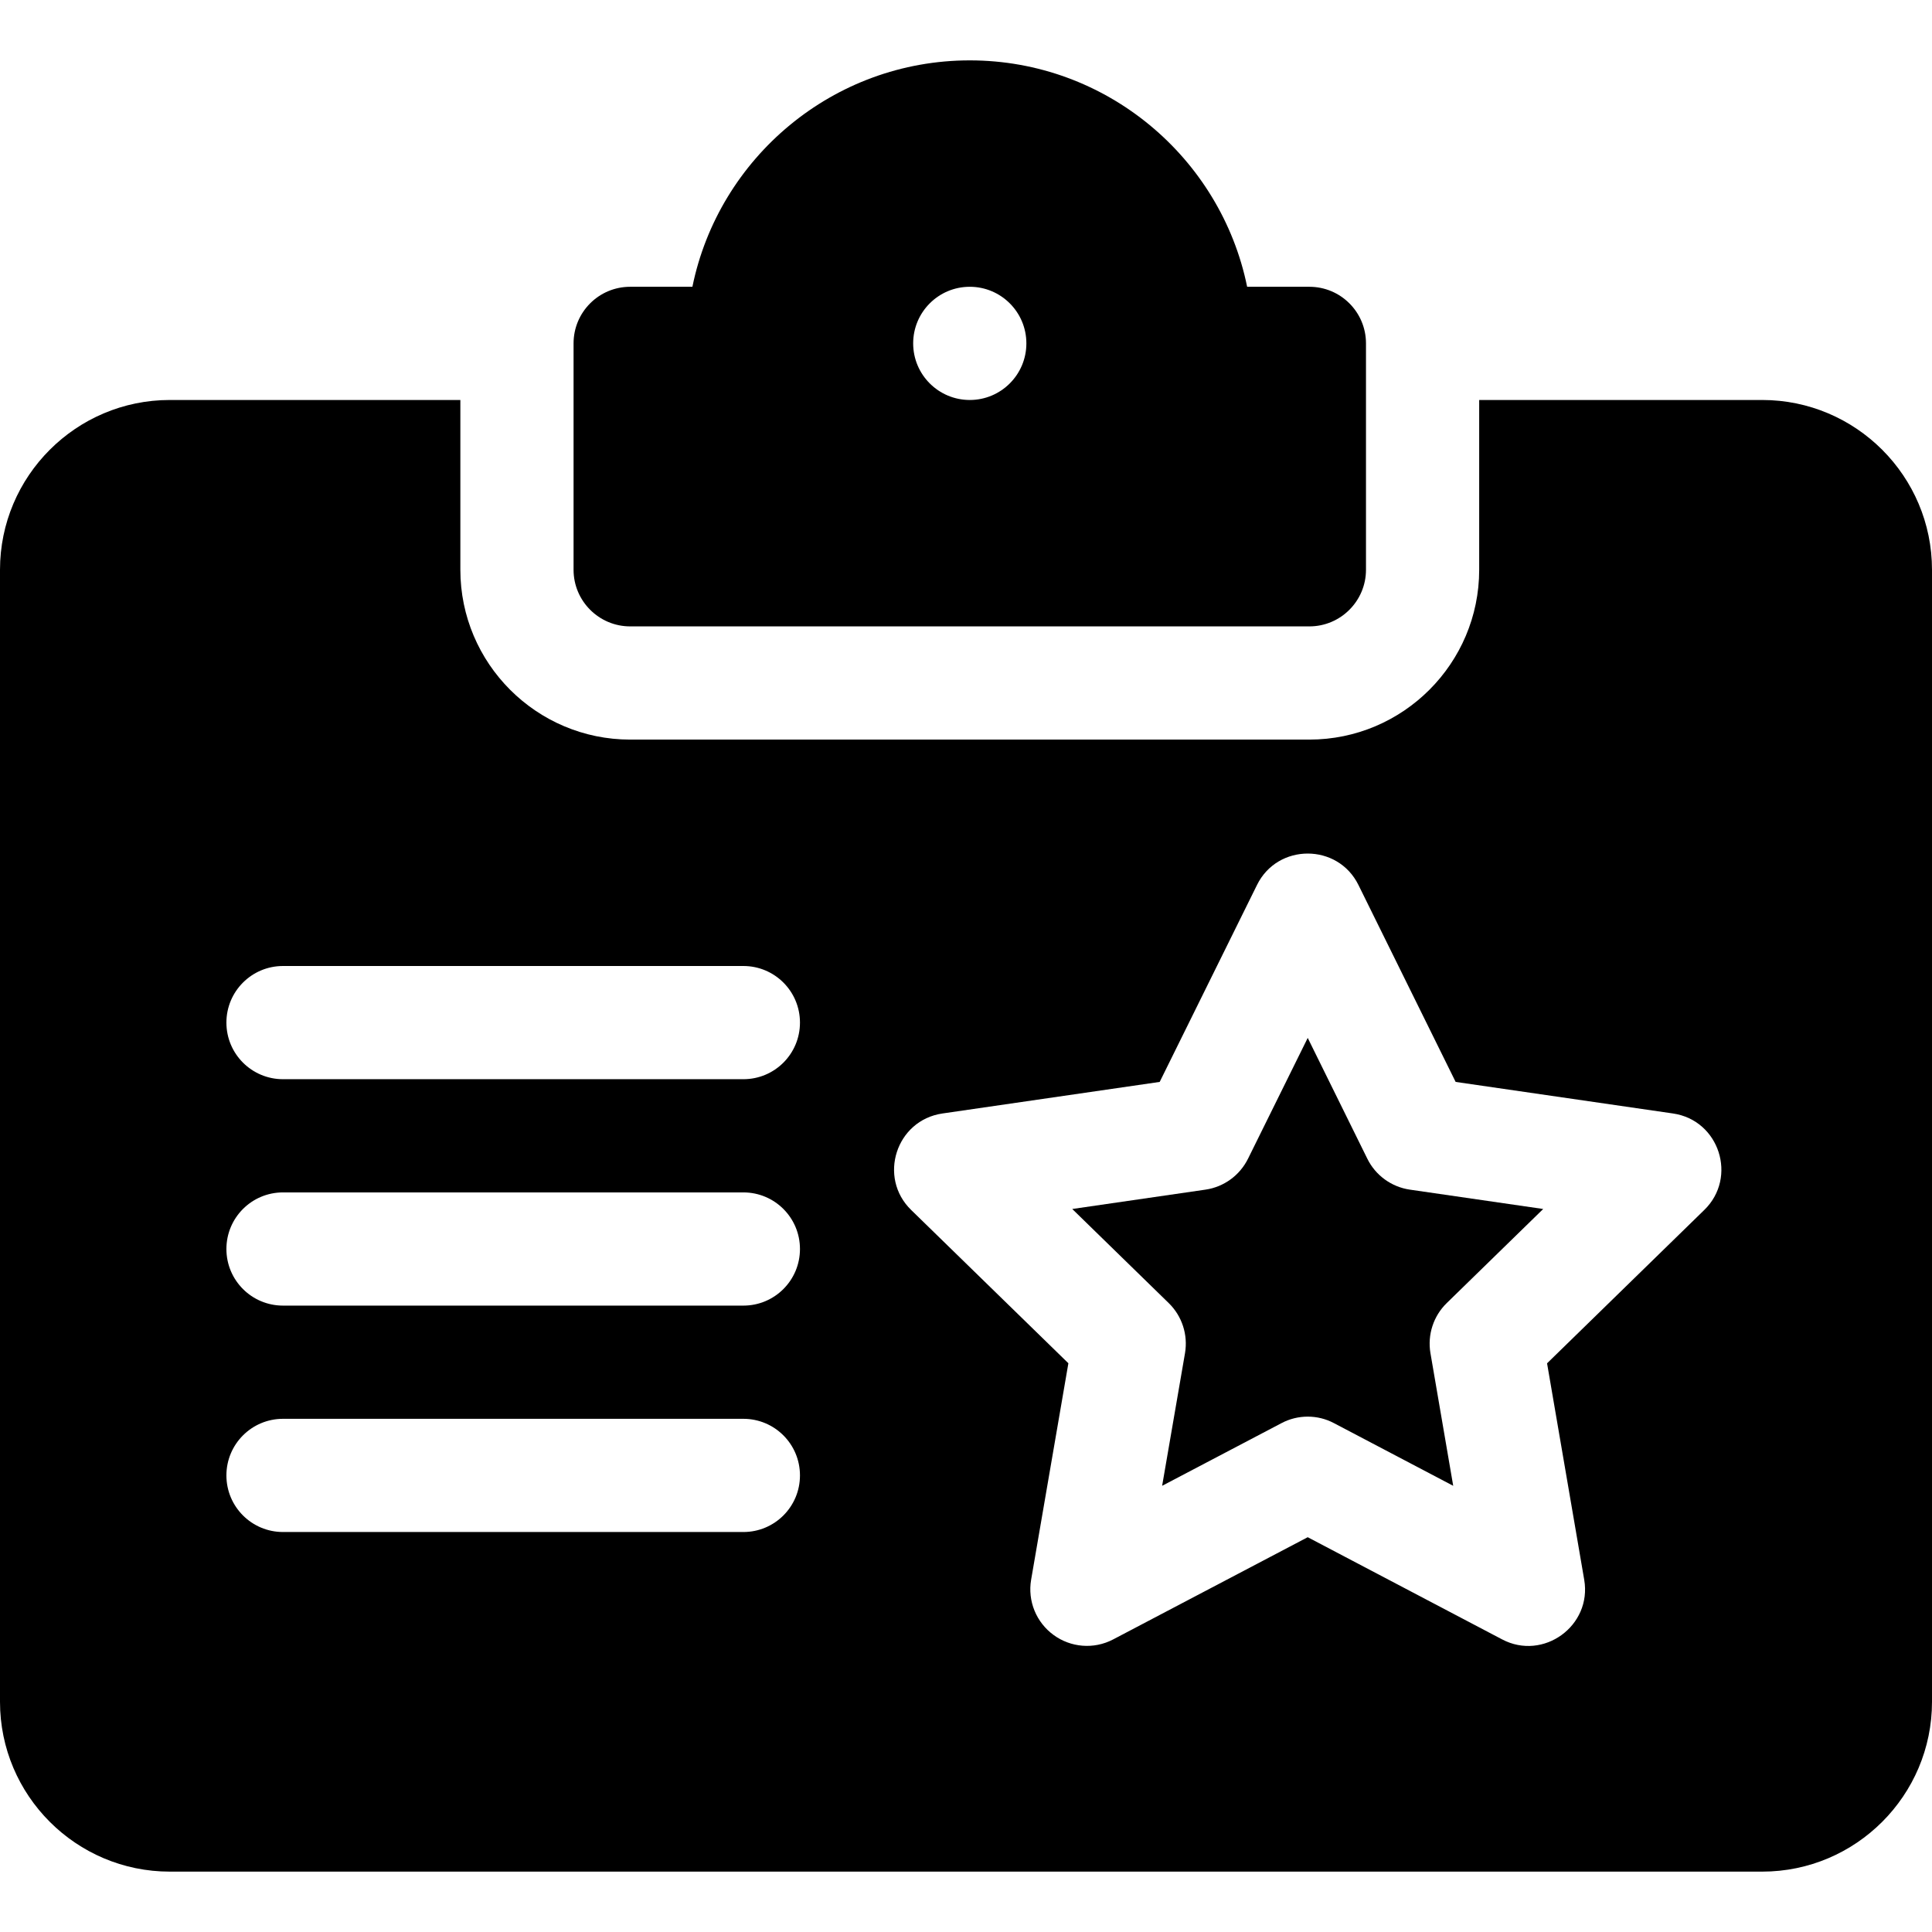 <?xml version="1.0" encoding="iso-8859-1"?>
<!-- Generator: Adobe Illustrator 19.0.0, SVG Export Plug-In . SVG Version: 6.00 Build 0)  -->
<svg xmlns="http://www.w3.org/2000/svg" xmlns:xlink="http://www.w3.org/1999/xlink" version="1.1" id="Capa_1" x="0px" y="0px" viewBox="0 0 512 512" style="enable-background:new 0 0 512 512;" xml:space="preserve">
<g>
	<g>
		<path d="M383.417,345.311l25.547-24.917l-35.332-5.127c-4.864-0.703-9.112-3.779-11.28-8.203l-15.791-32.007l-15.82,32.007    c-2.197,4.438-6.416,7.5-11.279,8.203l-35.303,5.127l25.547,24.917c3.545,3.442,5.156,8.408,4.336,13.271l-6.064,35.171    l31.611-16.597c4.336-2.314,9.609-2.314,13.945,0l31.582,16.597l-6.035-35.171C378.261,353.719,379.872,348.753,383.417,345.311z"/>
	</g>
</g>
<g>
	<g>
		<path d="M467,106h-75v45c0,24.814-20.186,45-45,45H167c-24.814,0-45-20.186-45-45v-45H45c-24.814,0-45,20.186-45,45v300    c0,24.814,20.186,45,45,45h422c24.814,0,45-20.186,45-45V151C512,126.186,491.814,106,467,106z M197,406H75    c-8.291,0-15-6.709-15-15c0-8.291,6.709-15,15-15h122c8.291,0,15,6.709,15,15C212,399.291,205.291,406,197,406z M197,346H75    c-8.291,0-15-6.709-15-15c0-8.291,6.709-15,15-15h122c8.291,0,15,6.709,15,15C212,339.291,205.291,346,197,346z M197,286H75    c-8.291,0-15-6.709-15-15c0-8.291,6.709-15,15-15h122c8.291,0,15,6.709,15,15C212,279.291,205.291,286,197,286z M451.648,320.658    l-41.66,40.635l9.844,57.349c2.101,12.225-10.848,21.583-21.768,15.806l-51.504-27.07l-51.533,27.07    c-5.223,2.751-11.338,2.109-15.791-1.143c-4.629-3.354-6.943-9.038-5.977-14.663l9.873-57.363l-41.66-40.62    c-8.86-8.607-4.032-23.779,8.291-25.576l57.568-8.364l25.781-52.178c5.465-11.12,21.43-11.12,26.895,0l25.752,52.178l57.598,8.364    C455.68,296.879,460.508,312.052,451.648,320.658z"/>
	</g>
</g>
<g>
	<g>
		<path d="M347,76h-16.494C323.533,41.811,293.211,16,257,16s-66.533,25.811-73.506,60H167c-8.285,0-15,6.716-15,15v60    c0,8.276,6.738,15,15,15h180c8.262,0,15-6.724,15-15V91C362,82.716,355.285,76,347,76z M257,106c-8.284,0-15-6.716-15-15    s6.716-15,15-15s15,6.716,15,15S265.284,106,257,106z"/>
	</g>
</g>
<g>
</g>
<g>
</g>
<g>
</g>
<g>
</g>
<g>
</g>
<g>
</g>
<g>
</g>
<g>
</g>
<g>
</g>
<g>
</g>
<g>
</g>
<g>
</g>
<g>
</g>
<g>
</g>
<g>
</g>
</svg>
